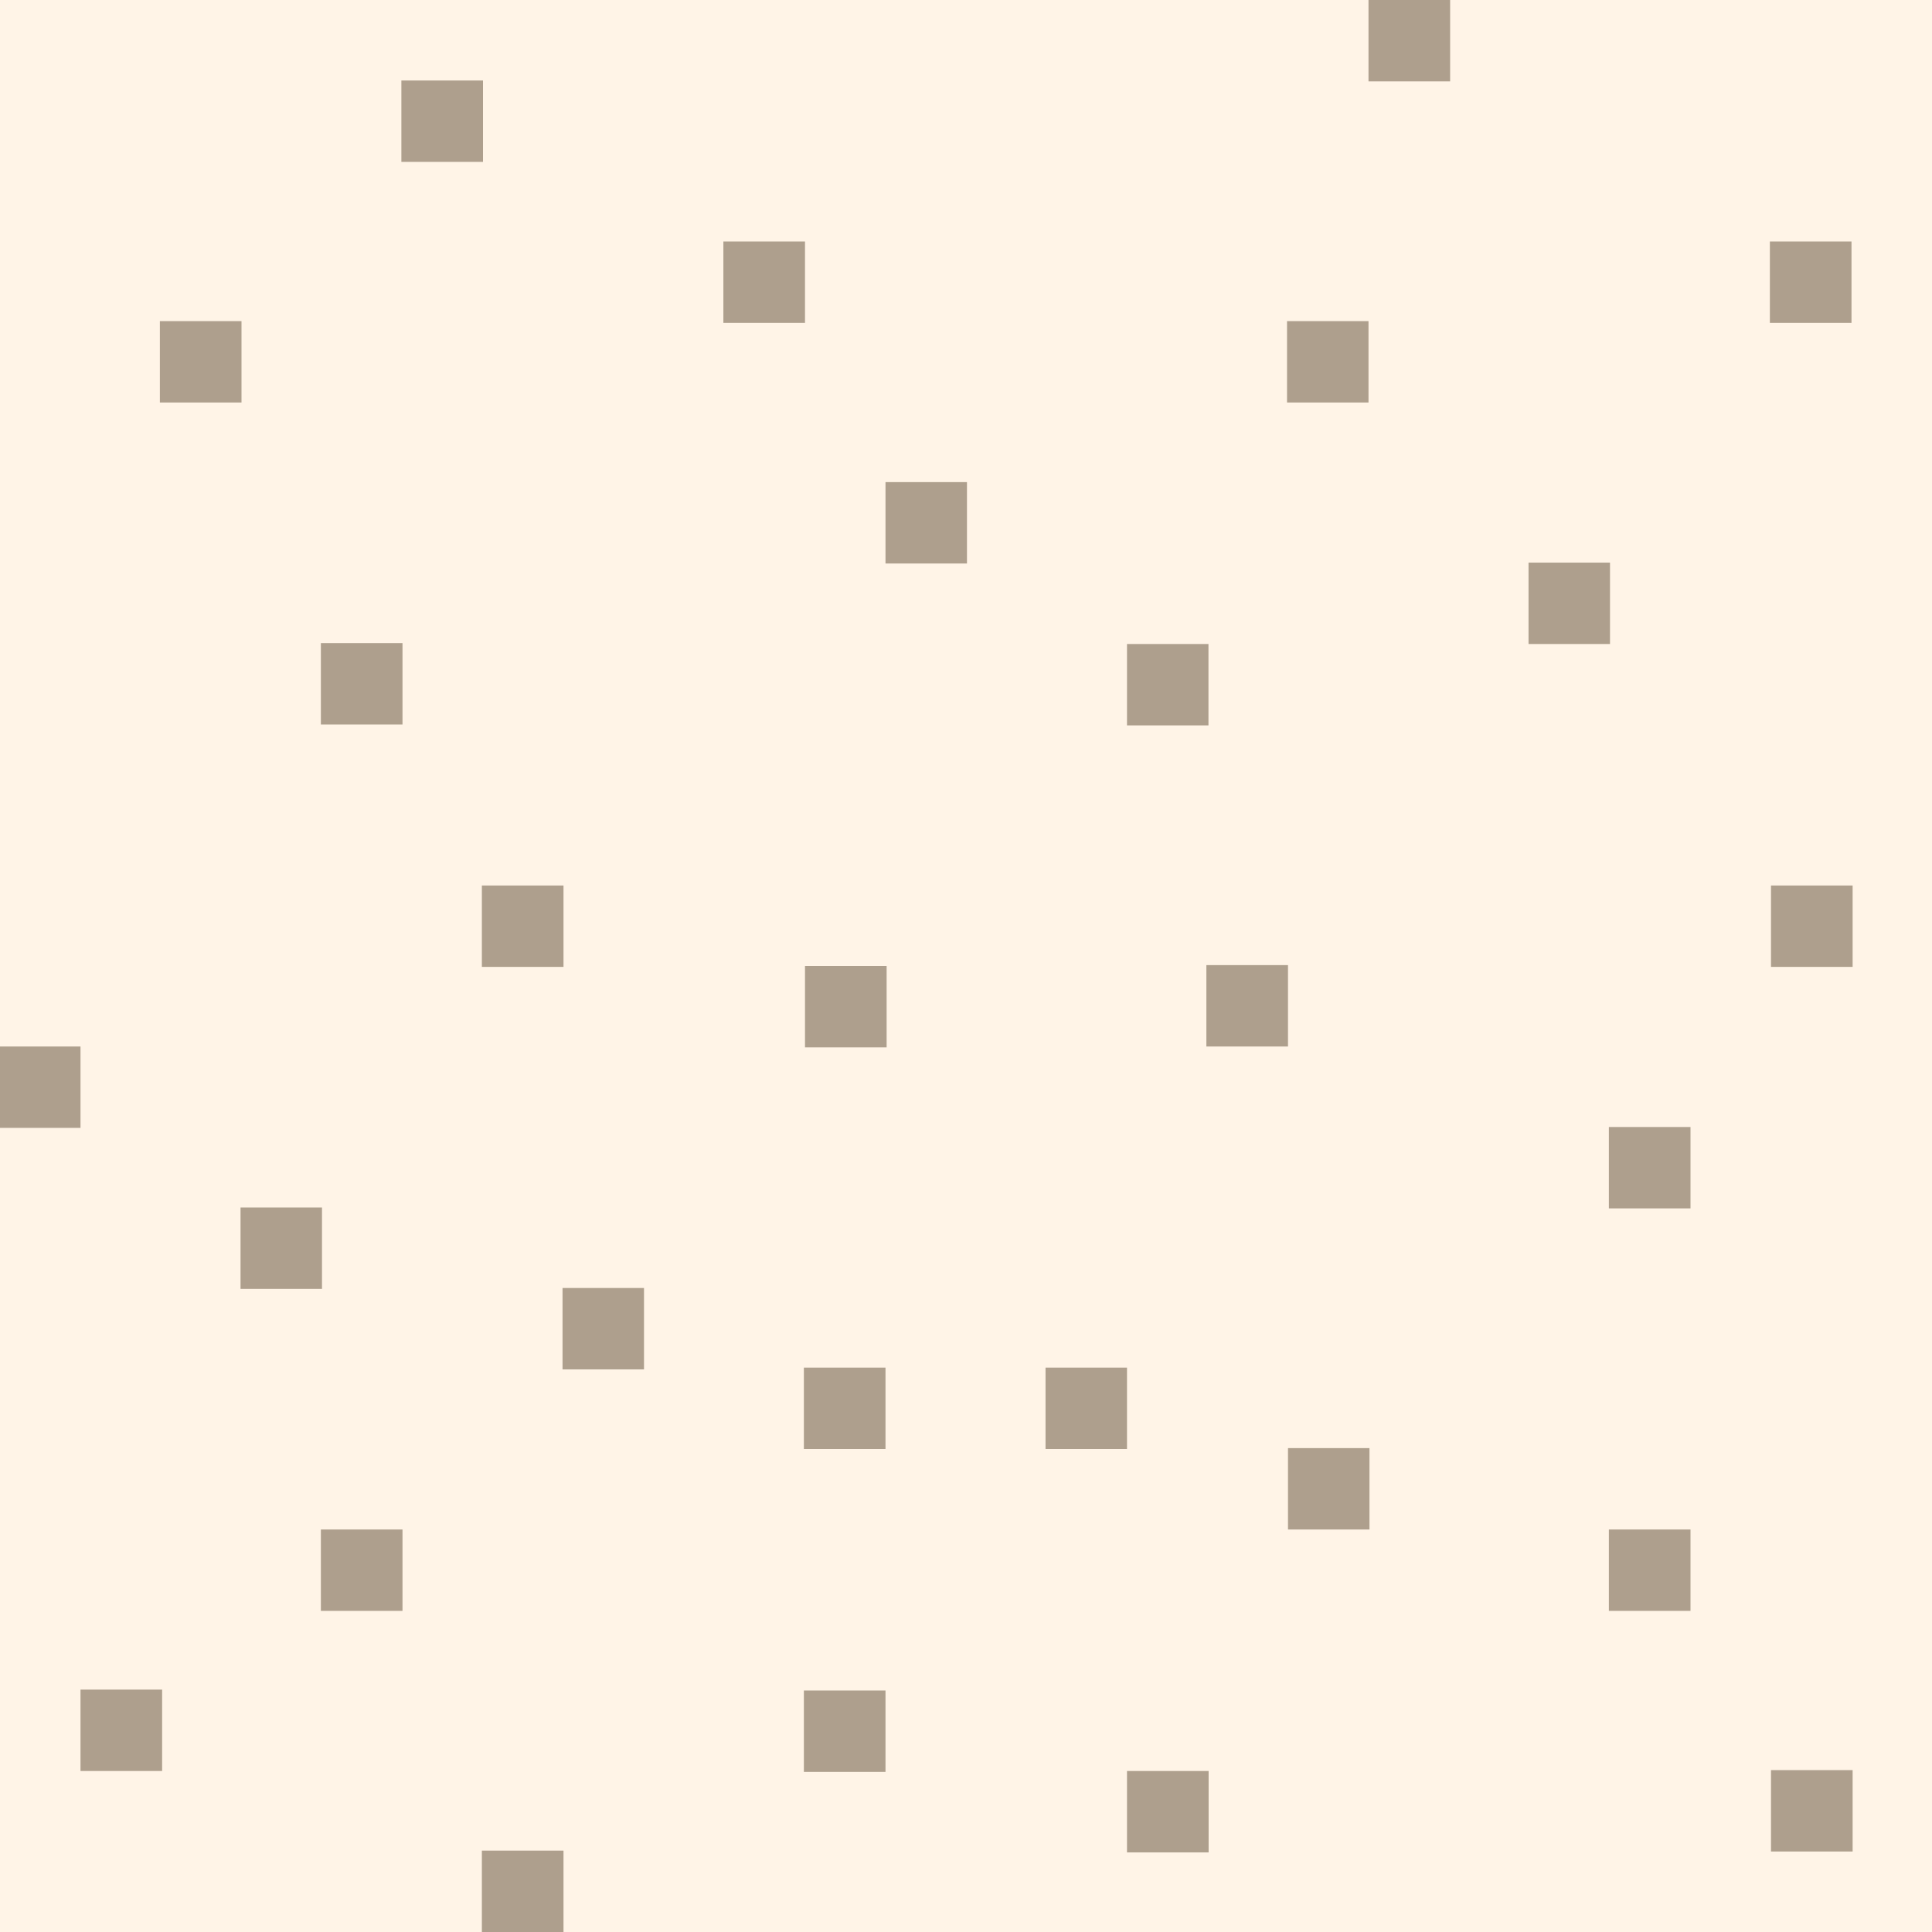 <?xml version="1.0" encoding="UTF-8" standalone="no"?>
<!-- Generator: Adobe Illustrator 16.0.4, SVG Export Plug-In . SVG Version: 6.00 Build 0)  -->

<svg
   xmlns:dc="http://purl.org/dc/elements/1.1/"
   xmlns:cc="http://creativecommons.org/ns#"
   xmlns:rdf="http://www.w3.org/1999/02/22-rdf-syntax-ns#"
   xmlns:svg="http://www.w3.org/2000/svg"
   xmlns="http://www.w3.org/2000/svg"
   xmlns:sodipodi="http://sodipodi.sourceforge.net/DTD/sodipodi-0.dtd"
   xmlns:inkscape="http://www.inkscape.org/namespaces/inkscape"
   version="1.1"
   id="Слой_1"
   x="0px"
   y="0px"
   width="24"
   height="24"
   viewBox="414.204 291.25 24 24"
   enable-background="new 414.204 291.25 10 10"
   xml:space="preserve"
   inkscape:version="0.91 r"
   sodipodi:docname="h_topo_sand.svg"><defs
     id="defs15" /><sodipodi:namedview
     pagecolor="#ffffff"
     bordercolor="#666666"
     borderopacity="1"
     objecttolerance="10"
     gridtolerance="10"
     guidetolerance="10"
     inkscape:pageopacity="0"
     inkscape:pageshadow="2"
     inkscape:window-width="1920"
     inkscape:window-height="1006"
     id="namedview13"
     showgrid="true"
     inkscape:zoom="16.68772"
     inkscape:cx="8.8186216"
     inkscape:cy="11.953135"
     inkscape:window-x="1920"
     inkscape:window-y="0"
     inkscape:window-maximized="1"
     inkscape:current-layer="Слой_1"
     inkscape:snap-object-midpoints="false"
     inkscape:snap-others="true"
     inkscape:snap-nodes="false"
     inkscape:snap-bbox="true"
     inkscape:bbox-nodes="true"
     inkscape:bbox-paths="true"
     inkscape:snap-bbox-edge-midpoints="true"
     inkscape:snap-bbox-midpoints="true"><inkscape:grid
       type="xygrid"
       id="grid4191" /></sodipodi:namedview><rect
     x="414.204"
     y="291.25"
     width="24"
     height="24"
     id="rect3"
     style="opacity:0.344;fill:#ffe1ba;fill-opacity:1" /><rect
     x="430.204"
     y="309.239"
     width="1.012"
     height="1.011"
     id="rect5"
     style="fill:#ae9f8d;fill-opacity:1" /><rect
     x="423.19"
     y="294.25"
     width="1.014"
     height="1.011"
     id="rect7"
     style="fill:#ae9f8d;fill-opacity:1" /><rect
     x="434.19"
     y="305.25"
     width="1.014"
     height="1.011"
     id="rect9"
     style="fill:#ae9f8d;fill-opacity:1" /><rect
     x="417.192"
     y="306.25"
     width="1.012"
     height="1.011"
     id="rect11"
     style="fill:#ae9f8d;fill-opacity:1" /><rect
     x="424.204"
     y="303.25"
     width="1.014"
     height="1.011"
     id="rect9-0"
     style="fill:#ae9f8d;fill-opacity:1" /><rect
     x="420.19"
     y="302.25"
     width="1.014"
     height="1.011"
     id="rect9-5"
     style="fill:#ae9f8d;fill-opacity:1" /><rect
     x="436.204"
     y="313.239"
     width="1.014"
     height="1.011"
     id="rect9-2"
     style="fill:#ae9f8d;fill-opacity:1" /><rect
     x="421.192"
     y="307.25"
     width="1.012"
     height="1.011"
     id="rect5-4"
     style="fill:#ae9f8d;fill-opacity:1" /><rect
     x="436.19"
     y="294.25"
     width="1.014"
     height="1.011"
     id="rect7-0"
     style="fill:#ae9f8d;fill-opacity:1" /><rect
     x="429.19"
     y="303.239"
     width="1.014"
     height="1.011"
     id="rect9-50"
     style="fill:#ae9f8d;fill-opacity:1" /><rect
     x="427.192"
     y="308.239"
     width="1.012"
     height="1.011"
     id="rect11-3"
     style="fill:#ae9f8d;fill-opacity:1" /><rect
     x="420.19"
     y="314.239"
     width="1.014"
     height="1.011"
     id="rect9-0-5"
     style="fill:#ae9f8d;fill-opacity:1" /><rect
     x="419.19"
     y="292.25"
     width="1.014"
     height="1.011"
     id="rect9-5-1"
     style="fill:#ae9f8d;fill-opacity:1" /><rect
     x="424.19"
     y="312.25"
     width="1.014"
     height="1.011"
     id="rect9-2-4"
     style="fill:#ae9f8d;fill-opacity:1" /><rect
     x="425.204"
     y="297.239"
     width="1.012"
     height="1.011"
     id="rect5-1"
     style="fill:#ae9f8d;fill-opacity:1" /><rect
     x="436.204"
     y="302.25"
     width="1.014"
     height="1.011"
     id="rect7-6"
     style="fill:#ae9f8d;fill-opacity:1" /><rect
     x="431.204"
     y="291.25"
     width="1.014"
     height="1.011"
     id="rect9-9"
     style="fill:#ae9f8d;fill-opacity:1" /><rect
     x="433.192"
     y="298.239"
     width="1.012"
     height="1.011"
     id="rect11-5"
     style="fill:#ae9f8d;fill-opacity:1" /><rect
     x="428.204"
     y="313.25"
     width="1.014"
     height="1.011"
     id="rect9-0-51"
     style="fill:#ae9f8d;fill-opacity:1" /><rect
     x="418.19"
     y="310.25"
     width="1.014"
     height="1.011"
     id="rect9-5-7"
     style="fill:#ae9f8d;fill-opacity:1" /><rect
     x="416.19"
     y="295.239"
     width="1.014"
     height="1.011"
     id="rect9-2-0"
     style="fill:#ae9f8d;fill-opacity:1" /><rect
     x="428.204"
     y="299.25"
     width="1.012"
     height="1.011"
     id="rect5-8"
     style="fill:#ae9f8d;fill-opacity:1" /><rect
     x="434.19"
     y="310.25"
     width="1.014"
     height="1.011"
     id="rect7-03"
     style="fill:#ae9f8d;fill-opacity:1" /><rect
     x="414.192"
     y="304.25"
     width="1.012"
     height="1.011"
     id="rect11-8"
     style="fill:#ae9f8d;fill-opacity:1" /><rect
     x="415.204"
     y="312.239"
     width="1.014"
     height="1.011"
     id="rect9-5-0"
     style="fill:#ae9f8d;fill-opacity:1" /><rect
     x="418.19"
     y="299.239"
     width="1.014"
     height="1.011"
     id="rect9-2-0-3"
     style="fill:#ae9f8d;fill-opacity:1" /><rect
     x="424.19"
     y="308.239"
     width="1.014"
     height="1.011"
     id="rect9-2-0-6"
     style="fill:#ae9f8d;fill-opacity:1" /><rect
     x="430.192"
     y="295.239"
     width="1.012"
     height="1.011"
     id="rect11-5-7"
     style="fill:#ae9f8d;fill-opacity:1" /></svg>